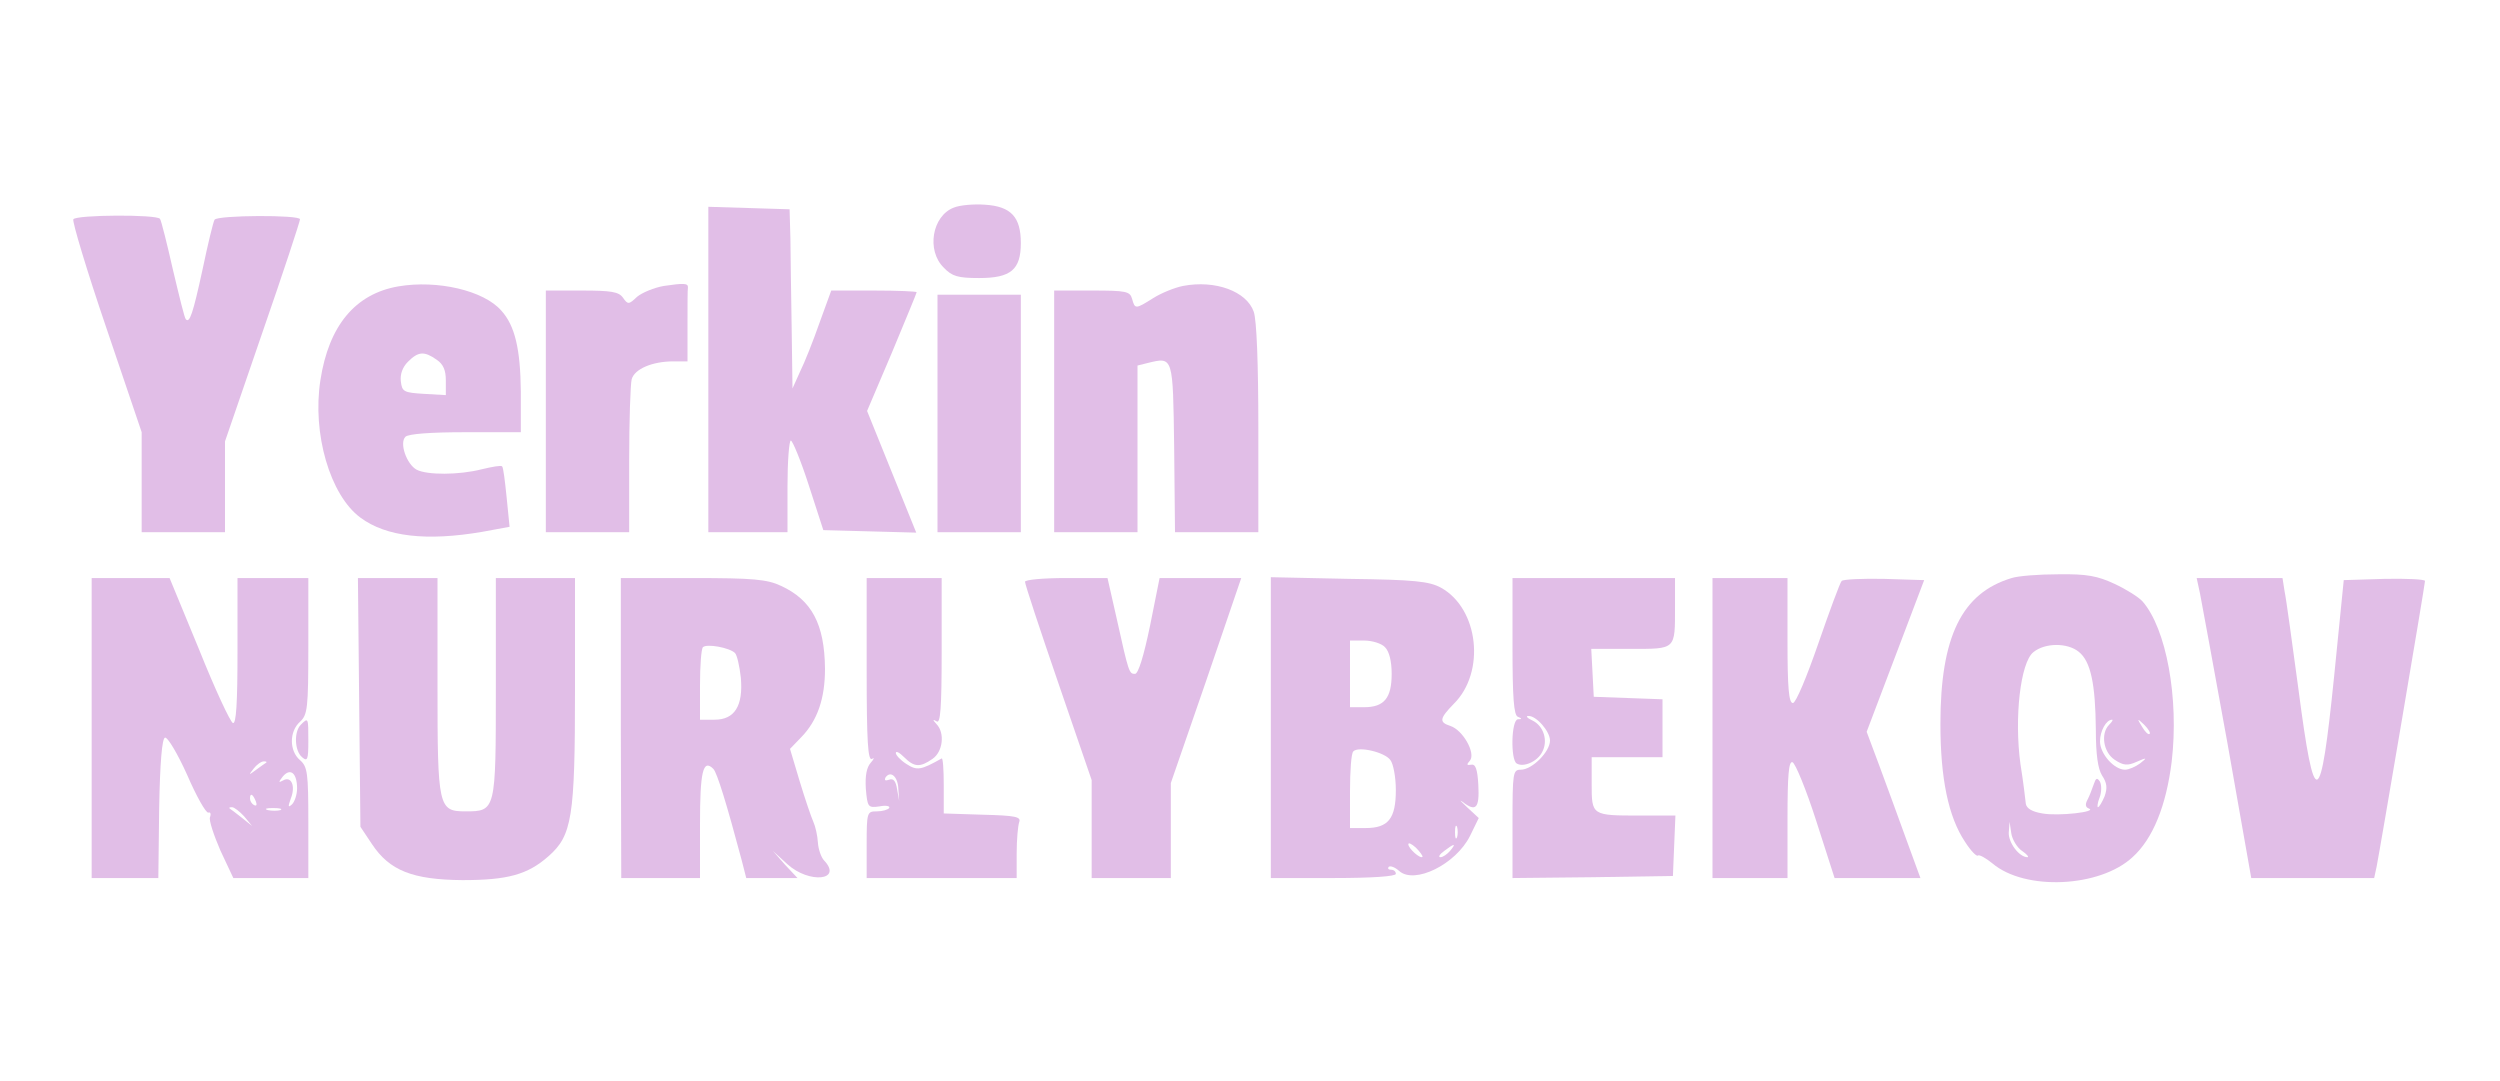 <?xml version="1.0" standalone="no"?>
<!DOCTYPE svg PUBLIC "-//W3C//DTD SVG 20010904//EN"
 "http://www.w3.org/TR/2001/REC-SVG-20010904/DTD/svg10.dtd">
<svg version="1.0" xmlns="http://www.w3.org/2000/svg"
 width="111pt" height="48pt" viewBox="0 0 600 252"
 preserveAspectRatio="xMidYMid meet">

<g transform="translate(0,252) scale(0.1,-0.1)"
fill="#E1BEE7" stroke="none">
<path d="M2289 2059 c-52 -20 -66 -103 -24 -144 20 -21 34 -25 85 -25 76 0
100 20 100 84 0 62 -23 88 -86 92 -27 2 -61 -1 -75 -7z"/>
<path d="M1700 1670 l0 -390 95 0 95 0 0 110 c0 61 4 110 8 110 4 0 24 -48 43
-107 l35 -108 112 -3 111 -3 -59 146 -59 146 60 141 c32 77 59 142 59 144 0 2
-46 4 -103 4 l-102 0 -28 -77 c-15 -43 -36 -96 -47 -118 l-18 -40 -2 145 c-1
80 -3 177 -3 215 l-2 70 -97 3 -98 3 0 -391z"/>
<path d="M176 2031 c-3 -5 32 -122 79 -260 l85 -251 0 -120 0 -120 100 0 100
0 0 109 0 109 90 262 c50 144 90 266 90 271 0 11 -198 10 -205 -1 -3 -4 -16
-58 -29 -120 -23 -106 -31 -129 -40 -119 -3 2 -16 56 -31 119 -14 62 -28 118
-31 122 -7 11 -201 10 -208 -1z"/>
<path d="M956 1870 c-104 -18 -167 -95 -187 -225 -20 -128 23 -276 96 -330 62
-46 159 -57 293 -34 l65 12 -7 70 c-4 39 -8 73 -11 75 -2 3 -24 -1 -49 -7 -55
-14 -131 -14 -156 -1 -24 13 -42 64 -27 79 7 7 60 11 144 11 l133 0 0 98 c-1
101 -14 158 -47 194 -42 48 -153 74 -247 58z m92 -176 c16 -11 22 -25 22 -50
l0 -35 -52 3 c-49 3 -53 5 -56 30 -2 17 4 34 17 47 25 25 39 26 69 5z"/>
<path d="M1593 1871 c-23 -4 -52 -16 -64 -26 -20 -19 -22 -19 -34 -2 -10 14
-28 17 -99 17 l-86 0 0 -290 0 -290 100 0 100 0 0 173 c0 94 3 182 6 194 7 25
50 43 100 43 l34 0 0 85 c0 47 0 88 1 92 1 11 -10 11 -58 4z"/>
<path d="M2839 1871 c-20 -4 -52 -17 -71 -29 -43 -27 -44 -27 -51 -2 -5 18
-14 20 -96 20 l-91 0 0 -290 0 -290 100 0 100 0 0 200 0 200 24 6 c62 15 61
18 64 -204 l2 -202 100 0 100 0 0 249 c0 156 -4 260 -11 280 -17 49 -92 77
-170 62z"/>
<path d="M2250 1565 l0 -285 100 0 100 0 0 285 0 285 -100 0 -100 0 0 -285z"/>
<path d="M4828 1170 c-120 -36 -171 -141 -171 -350 0 -131 19 -223 59 -283 14
-22 28 -36 31 -33 3 3 19 -6 35 -19 78 -66 257 -58 336 15 49 44 81 124 94
229 18 153 -13 320 -70 385 -9 10 -39 29 -67 42 -41 19 -66 24 -135 23 -47 0
-97 -4 -112 -9z m161 -177 c29 -23 40 -78 41 -186 0 -61 5 -95 15 -111 12 -18
13 -30 6 -50 -6 -14 -13 -26 -16 -26 -2 0 -1 11 4 23 5 13 5 30 1 38 -7 11
-10 9 -15 -6 -4 -11 -10 -28 -15 -37 -6 -11 -5 -18 3 -21 23 -8 -73 -19 -111
-12 -25 4 -38 12 -40 23 -1 9 -6 53 -13 96 -15 111 0 243 31 268 28 23 82 23
109 1z m73 -175 c-21 -21 -14 -66 13 -84 21 -14 31 -15 53 -5 25 11 26 10 8
-4 -11 -8 -27 -15 -36 -15 -26 0 -60 38 -60 68 0 25 15 52 29 52 3 0 0 -5 -7
-12z m97 -22 c-3 -3 -11 5 -18 17 -13 21 -12 21 5 5 10 -10 16 -20 13 -22z
m-306 -281 c12 -8 17 -15 13 -15 -20 0 -46 35 -45 59 l2 26 4 -27 c2 -15 14
-35 26 -43z"/>
<path d="M220 810 l0 -360 80 0 80 0 2 167 c2 112 7 168 14 170 6 2 30 -38 53
-89 22 -51 45 -92 51 -91 5 2 7 -3 4 -11 -3 -7 9 -43 25 -80 l31 -66 90 0 90
0 0 133 c0 120 -2 134 -20 150 -26 22 -26 69 0 92 18 17 20 31 20 182 l0 163
-85 0 -85 0 0 -176 c0 -123 -3 -175 -11 -172 -6 2 -43 81 -81 176 l-71 172
-93 0 -94 0 0 -360z m419 -83 c-2 -1 -13 -9 -24 -17 -19 -14 -19 -14 -6 3 7 9
18 17 24 17 6 0 8 -1 6 -3z m74 -62 c0 -15 -6 -32 -12 -38 -10 -9 -10 -6 -3
14 12 30 1 55 -19 43 -11 -6 -11 -4 0 10 18 21 34 8 34 -29z m-99 -31 c3 -8 2
-12 -4 -9 -6 3 -10 10 -10 16 0 14 7 11 14 -7z m-28 -36 l19 -23 -25 20 c-14
11 -27 21 -29 22 -2 2 0 3 6 3 5 0 18 -10 29 -22z m87 15 c-7 -2 -21 -2 -30 0
-10 3 -4 5 12 5 17 0 24 -2 18 -5z"/>
<path d="M862 872 l3 -299 28 -42 c42 -63 97 -85 217 -86 108 0 156 13 206 57
57 50 64 93 64 400 l0 268 -95 0 -95 0 0 -263 c0 -296 0 -297 -73 -297 -65 0
-67 10 -67 302 l0 258 -96 0 -95 0 3 -298z"/>
<path d="M1490 810 l1 -360 95 0 94 0 0 129 c0 126 7 158 32 133 9 -9 32 -84
68 -219 l11 -43 61 0 62 0 -30 32 -29 33 35 -32 c52 -47 133 -39 88 9 -7 7
-14 27 -15 43 -1 17 -6 39 -11 50 -5 11 -20 55 -33 98 l-23 77 27 28 c39 40
57 93 57 164 -1 108 -32 165 -105 199 -34 16 -67 19 -213 19 l-172 0 0 -360z
m274 180 c5 -5 11 -32 14 -59 6 -68 -15 -101 -63 -101 l-35 0 0 83 c0 46 3 87
7 91 9 9 64 -1 77 -14z"/>
<path d="M2080 949 c0 -173 3 -219 13 -213 6 4 5 0 -3 -9 -10 -11 -14 -31 -12
-63 4 -44 5 -46 33 -42 15 3 26 1 23 -4 -3 -4 -16 -8 -30 -8 -23 0 -24 -2 -24
-80 l0 -80 180 0 180 0 0 59 c0 33 3 66 6 75 5 13 -8 16 -88 18 l-93 3 0 68
c0 37 -2 66 -5 64 -50 -28 -59 -30 -85 -13 -14 9 -25 21 -25 26 0 6 9 1 20
-10 24 -24 38 -25 68 -4 25 17 30 62 10 83 -10 11 -10 13 0 7 9 -6 12 31 12
168 l0 176 -90 0 -90 0 0 -221z m76 -285 l2 -29 -5 28 c-3 20 -9 27 -19 23 -9
-3 -12 -2 -9 5 12 18 30 3 31 -27z"/>
<path d="M2460 1161 c0 -6 36 -115 80 -243 l80 -233 0 -117 0 -118 95 0 95 0
0 114 0 114 85 246 84 246 -98 0 -98 0 -23 -115 c-15 -72 -28 -115 -36 -115
-14 0 -15 2 -44 133 l-22 97 -99 0 c-55 0 -99 -4 -99 -9z"/>
<path d="M3050 811 l0 -361 150 0 c93 0 150 4 150 10 0 6 -5 10 -12 10 -6 0
-8 3 -5 7 4 3 15 -1 25 -10 37 -33 136 16 170 84 l21 43 -27 25 c-16 15 -21
20 -12 14 32 -25 41 -16 38 40 -2 39 -7 51 -17 49 -11 -2 -12 0 -3 10 14 18
-17 73 -47 83 -28 9 -26 18 8 53 77 76 60 229 -31 279 -28 15 -63 19 -220 21
l-188 4 0 -361z m274 193 c10 -10 16 -33 16 -64 0 -58 -18 -80 -66 -80 l-34 0
0 80 0 80 34 0 c19 0 42 -7 50 -16z m13 -271 c7 -9 13 -41 13 -72 0 -68 -18
-91 -72 -91 l-38 0 0 88 c0 49 3 92 8 96 12 13 76 -2 89 -21z m160 -185 c-3
-7 -5 -2 -5 12 0 14 2 19 5 13 2 -7 2 -19 0 -25z m-83 -47 c-5 -6 -34 20 -34
30 0 5 8 1 18 -8 10 -10 17 -20 16 -22z m66 14 c-7 -8 -17 -15 -23 -15 -6 0
-2 7 9 15 25 19 30 19 14 0z"/>
<path d="M3630 1006 c0 -122 3 -166 13 -169 10 -4 10 -6 0 -6 -16 -1 -18 -97
-3 -106 16 -10 49 4 61 27 15 27 4 63 -23 76 -13 6 -17 11 -10 11 19 1 52 -37
52 -59 0 -27 -43 -70 -70 -70 -19 0 -20 -6 -20 -130 l0 -130 193 2 192 3 3 73
3 72 -85 0 c-116 0 -116 0 -116 76 l0 64 85 0 85 0 0 70 0 69 -82 3 -83 3 -3
58 -3 57 94 0 c110 0 107 -3 107 101 l0 69 -195 0 -195 0 0 -164z"/>
<path d="M4110 810 l0 -360 90 0 90 0 0 141 c0 107 3 140 12 137 7 -3 33 -66
57 -141 l44 -137 103 0 103 0 -34 93 c-18 50 -47 129 -64 175 l-31 83 69 182
69 182 -96 3 c-52 1 -98 -1 -102 -5 -4 -4 -29 -72 -56 -150 -28 -81 -54 -143
-61 -143 -10 0 -13 37 -13 150 l0 150 -90 0 -90 0 0 -360z"/>
<path d="M5280 1133 c4 -21 34 -183 66 -360 l57 -323 148 0 147 0 6 28 c8 40
116 676 116 685 0 4 -44 6 -97 5 l-98 -3 -23 -230 c-33 -324 -47 -329 -86 -30
-15 110 -29 215 -33 233 l-5 32 -103 0 -103 0 8 -37z"/>
<path d="M722 818 c-17 -17 -15 -63 3 -78 13 -11 15 -6 15 39 0 56 0 57 -18
39z"/>
</g>
</svg>
